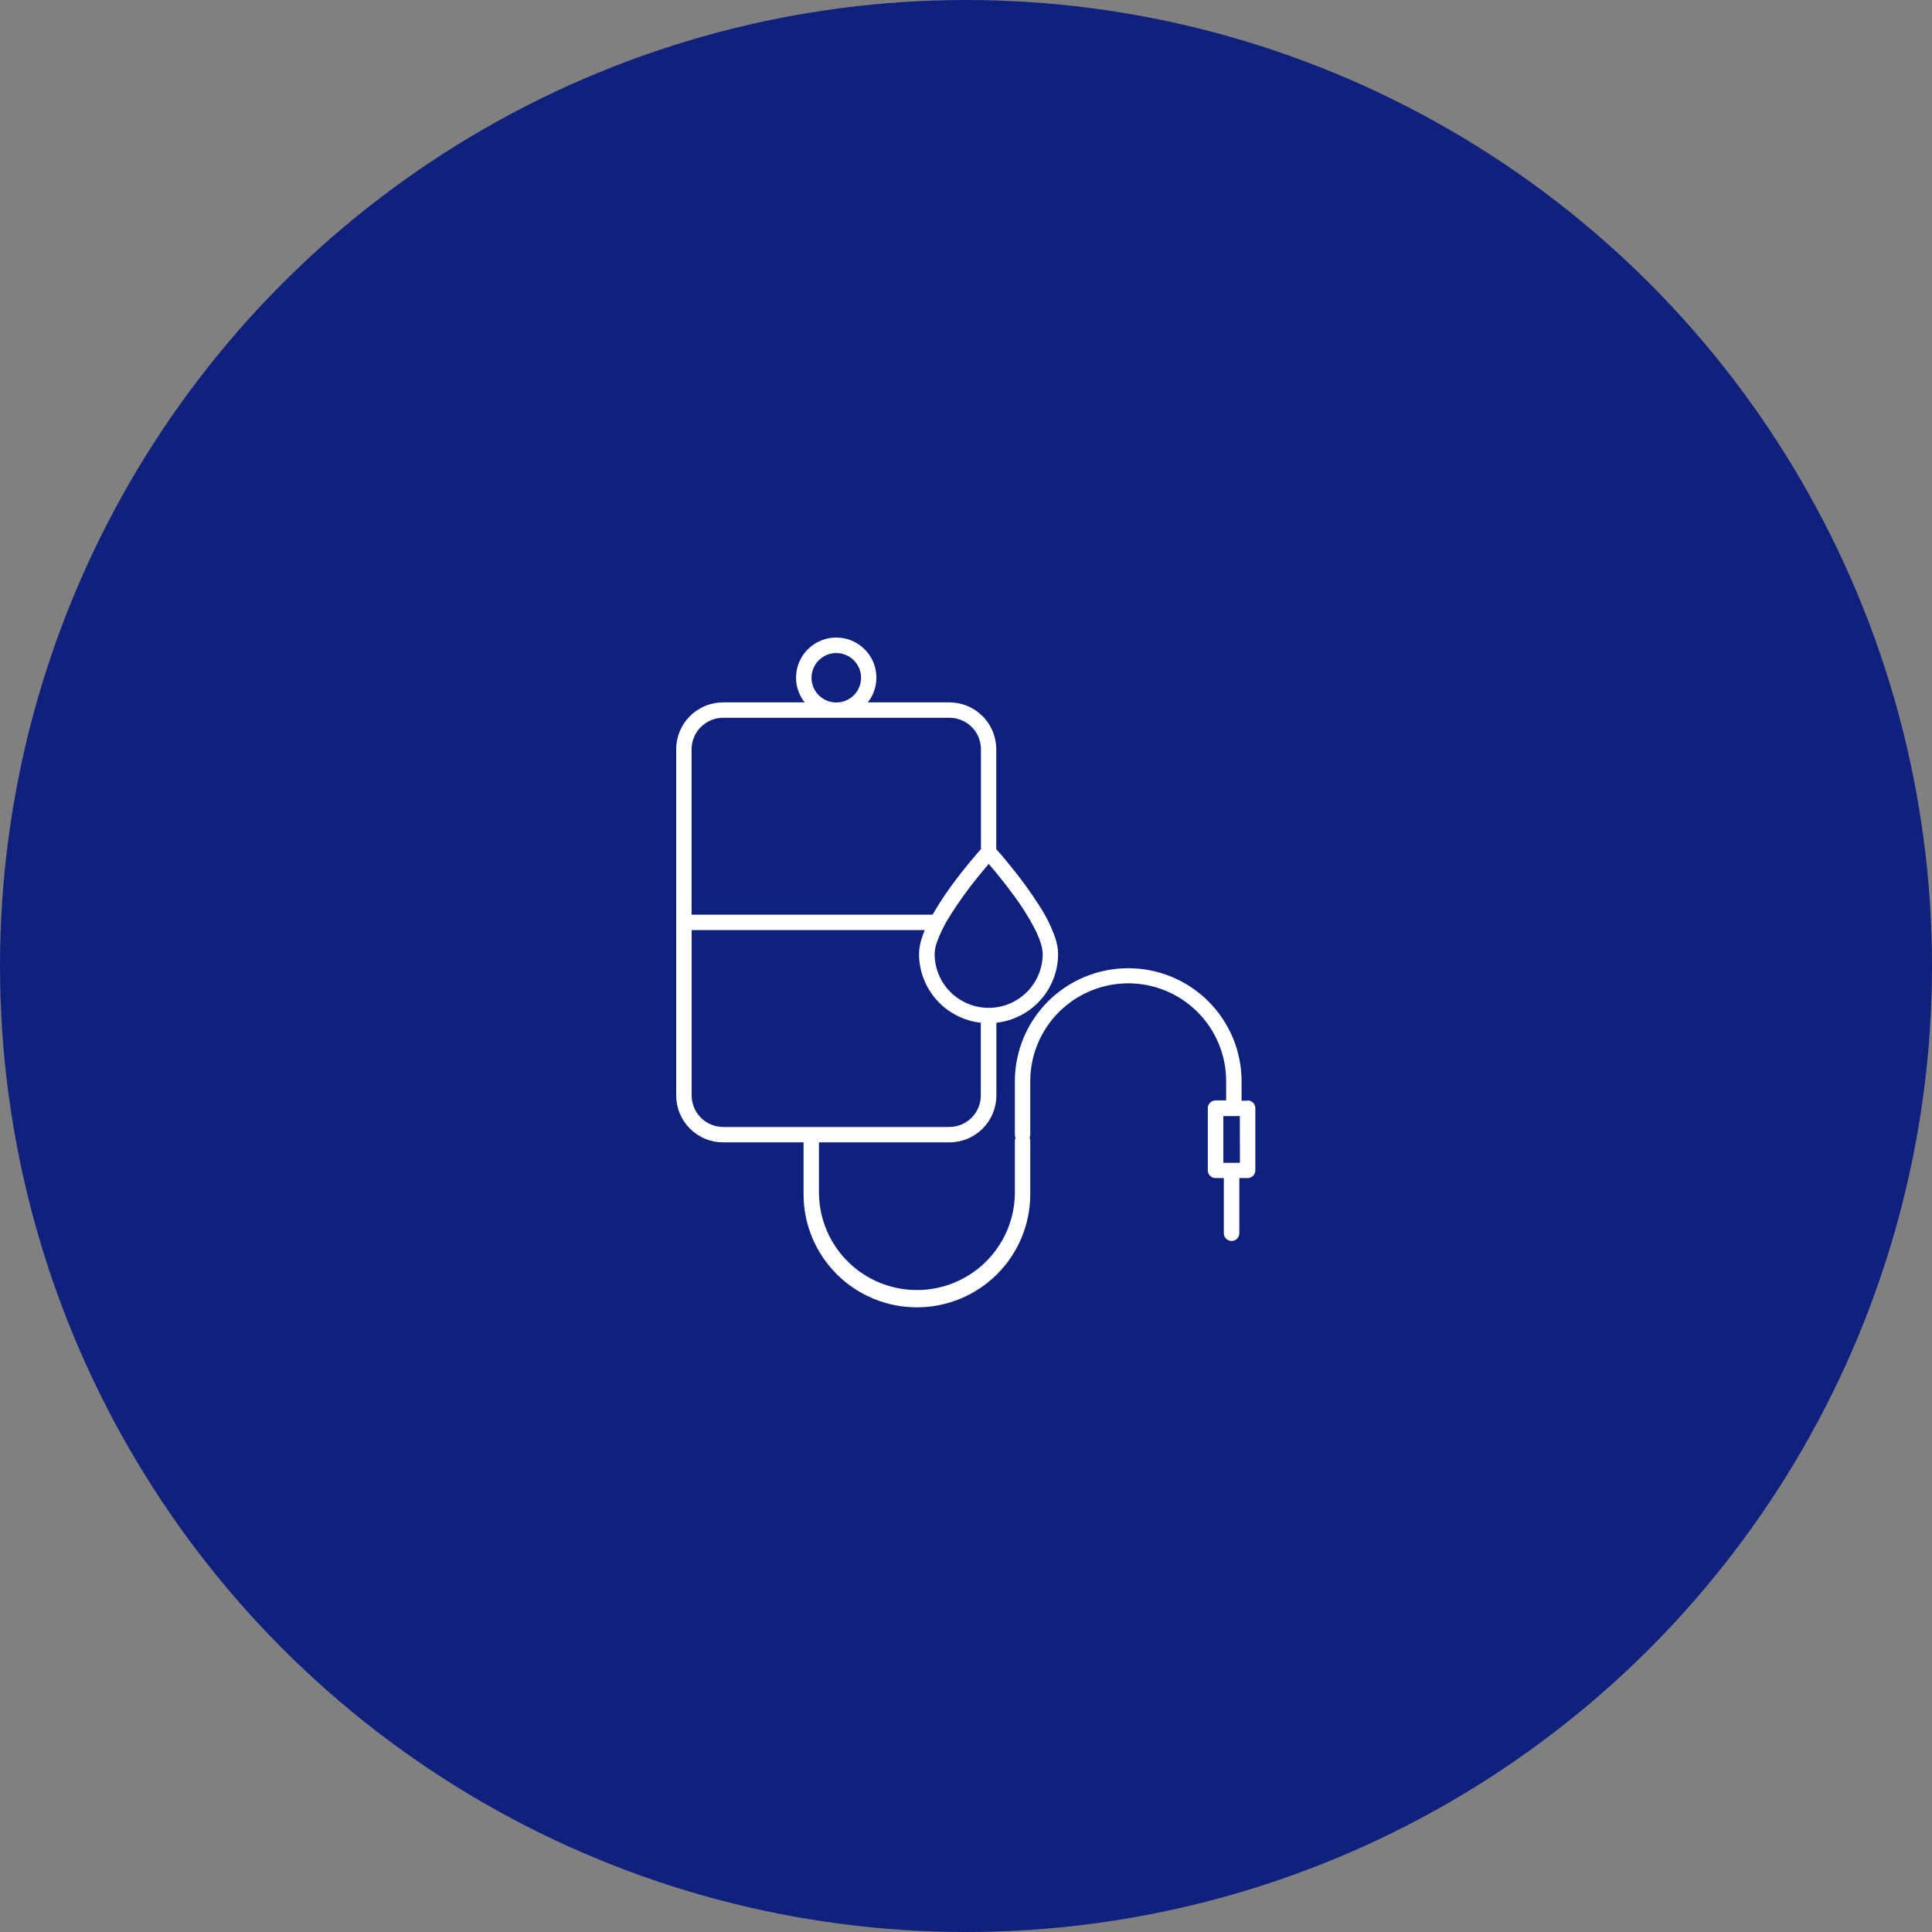 <svg width="100" height="100" viewBox="0 0 100 100" fill="none" xmlns="http://www.w3.org/2000/svg">
<rect x="0" y="0" width="100" height="100" fill="#808080" stroke="none"/>
<circle cx="50" cy="50" r="50" fill="#10217D"/>
<path d="M64.575 56.972H64.264V55.971C64.264 54.419 63.647 52.931 62.549 51.833C61.45 50.735 59.959 50.117 58.404 50.115H58.378C56.825 50.12 55.338 50.739 54.241 51.837C53.145 52.934 52.529 54.421 52.529 55.971V58.74C52.529 58.795 52.54 58.849 52.561 58.899C52.54 58.949 52.529 59.002 52.529 59.057V61.812C52.503 63.137 51.957 64.398 51.009 65.326C50.062 66.253 48.787 66.772 47.46 66.772C46.132 66.772 44.858 66.253 43.91 65.326C42.962 64.398 42.417 63.137 42.39 61.812V59.129H49.138C49.458 59.129 49.774 59.067 50.069 58.945C50.365 58.823 50.633 58.644 50.859 58.419C51.085 58.193 51.264 57.926 51.387 57.631C51.509 57.337 51.572 57.021 51.572 56.702V52.937C52.451 52.84 53.264 52.422 53.853 51.764C54.443 51.105 54.768 50.253 54.767 49.37C54.76 49.079 54.707 48.79 54.61 48.515C54.412 47.963 54.153 47.435 53.836 46.941C53.364 46.195 52.845 45.48 52.282 44.8C51.965 44.4 51.703 44.106 51.566 43.951V38.783C51.567 38.464 51.504 38.148 51.382 37.853C51.26 37.558 51.081 37.29 50.854 37.065C50.628 36.839 50.36 36.66 50.064 36.539C49.769 36.417 49.452 36.355 49.132 36.355H44.918C45.159 36.049 45.309 35.682 45.35 35.295C45.392 34.908 45.323 34.517 45.153 34.167C44.982 33.817 44.716 33.522 44.386 33.316C44.055 33.109 43.673 33 43.283 33C42.893 33 42.511 33.109 42.181 33.316C41.85 33.522 41.584 33.817 41.414 34.167C41.243 34.517 41.175 34.908 41.216 35.295C41.257 35.682 41.407 36.049 41.648 36.355H37.434C37.114 36.355 36.798 36.417 36.502 36.539C36.206 36.66 35.938 36.839 35.712 37.065C35.486 37.29 35.306 37.558 35.184 37.853C35.062 38.148 34.999 38.464 35 38.783V56.7C35 57.019 35.062 57.335 35.185 57.63C35.307 57.925 35.486 58.193 35.712 58.418C35.938 58.644 36.207 58.823 36.502 58.945C36.798 59.067 37.114 59.129 37.434 59.129H41.592V61.812C41.592 62.581 41.743 63.343 42.038 64.053C42.333 64.764 42.765 65.409 43.31 65.953C43.855 66.497 44.502 66.928 45.214 67.222C45.925 67.517 46.688 67.668 47.459 67.668C48.229 67.668 48.992 67.517 49.704 67.222C50.416 66.928 51.063 66.497 51.608 65.953C52.152 65.409 52.584 64.764 52.879 64.053C53.174 63.343 53.326 62.581 53.326 61.812V59.043C53.327 58.988 53.316 58.934 53.294 58.885C53.316 58.835 53.327 58.781 53.326 58.727V55.957C53.328 54.615 53.862 53.329 54.813 52.38C55.763 51.432 57.052 50.898 58.397 50.896C59.741 50.897 61.03 51.43 61.981 52.379C62.931 53.328 63.465 54.615 63.465 55.957V56.958H62.917C62.811 56.958 62.709 57 62.633 57.075C62.558 57.151 62.516 57.252 62.516 57.359V60.577C62.516 60.683 62.558 60.785 62.633 60.86C62.709 60.935 62.811 60.977 62.917 60.977H63.345V63.831C63.345 63.937 63.387 64.039 63.462 64.114C63.538 64.189 63.639 64.232 63.746 64.232C63.852 64.232 63.955 64.189 64.03 64.114C64.105 64.039 64.147 63.937 64.147 63.831V60.977H64.575C64.681 60.977 64.783 60.935 64.859 60.86C64.934 60.785 64.976 60.683 64.976 60.577V57.359C64.976 57.252 64.934 57.151 64.859 57.075C64.783 57 64.681 56.958 64.575 56.958V56.972ZM52.483 46.358C52.871 46.883 53.22 47.435 53.527 48.011C53.657 48.255 53.767 48.511 53.856 48.774C53.925 48.967 53.963 49.169 53.97 49.374C53.97 50.115 53.675 50.825 53.151 51.348C52.626 51.872 51.915 52.166 51.173 52.166C50.431 52.166 49.72 51.872 49.195 51.348C48.67 50.825 48.376 50.115 48.376 49.374C48.384 49.169 48.423 48.967 48.492 48.774C48.672 48.282 48.906 47.812 49.19 47.372C49.642 46.656 50.138 45.969 50.675 45.315C50.876 45.079 51.038 44.877 51.173 44.714C51.48 45.065 51.986 45.674 52.483 46.362V46.358ZM42.38 34.177C42.59 33.967 42.866 33.837 43.161 33.808C43.456 33.779 43.752 33.853 43.999 34.017C44.246 34.181 44.428 34.426 44.514 34.709C44.6 34.992 44.585 35.297 44.472 35.57C44.358 35.844 44.154 36.07 43.892 36.209C43.63 36.349 43.328 36.394 43.038 36.336C42.747 36.279 42.485 36.122 42.296 35.894C42.108 35.665 42.005 35.378 42.005 35.082C42.005 34.914 42.038 34.747 42.102 34.592C42.166 34.437 42.261 34.295 42.38 34.177ZM35.797 38.783C35.797 38.35 35.969 37.936 36.276 37.63C36.582 37.324 36.997 37.152 37.43 37.151H49.138C49.353 37.15 49.566 37.192 49.764 37.274C49.963 37.356 50.143 37.476 50.295 37.628C50.447 37.78 50.568 37.96 50.65 38.158C50.732 38.356 50.774 38.568 50.774 38.783V43.949C50.531 44.224 49.895 44.951 49.251 45.84C48.896 46.322 48.569 46.825 48.271 47.344H35.797V38.783ZM37.434 58.332C37.001 58.332 36.585 58.16 36.279 57.855C35.973 57.549 35.801 57.134 35.801 56.702V48.141H47.868C47.816 48.267 47.768 48.393 47.726 48.515C47.629 48.79 47.576 49.079 47.569 49.37C47.569 50.253 47.895 51.105 48.484 51.763C49.074 52.422 49.886 52.839 50.766 52.937V56.702C50.766 56.916 50.724 57.128 50.642 57.326C50.559 57.525 50.439 57.704 50.287 57.856C50.135 58.007 49.955 58.127 49.756 58.209C49.558 58.291 49.345 58.333 49.13 58.332H37.434ZM64.179 60.186H63.319V57.769H64.173L64.179 60.186Z" fill="white"/>
</svg>
